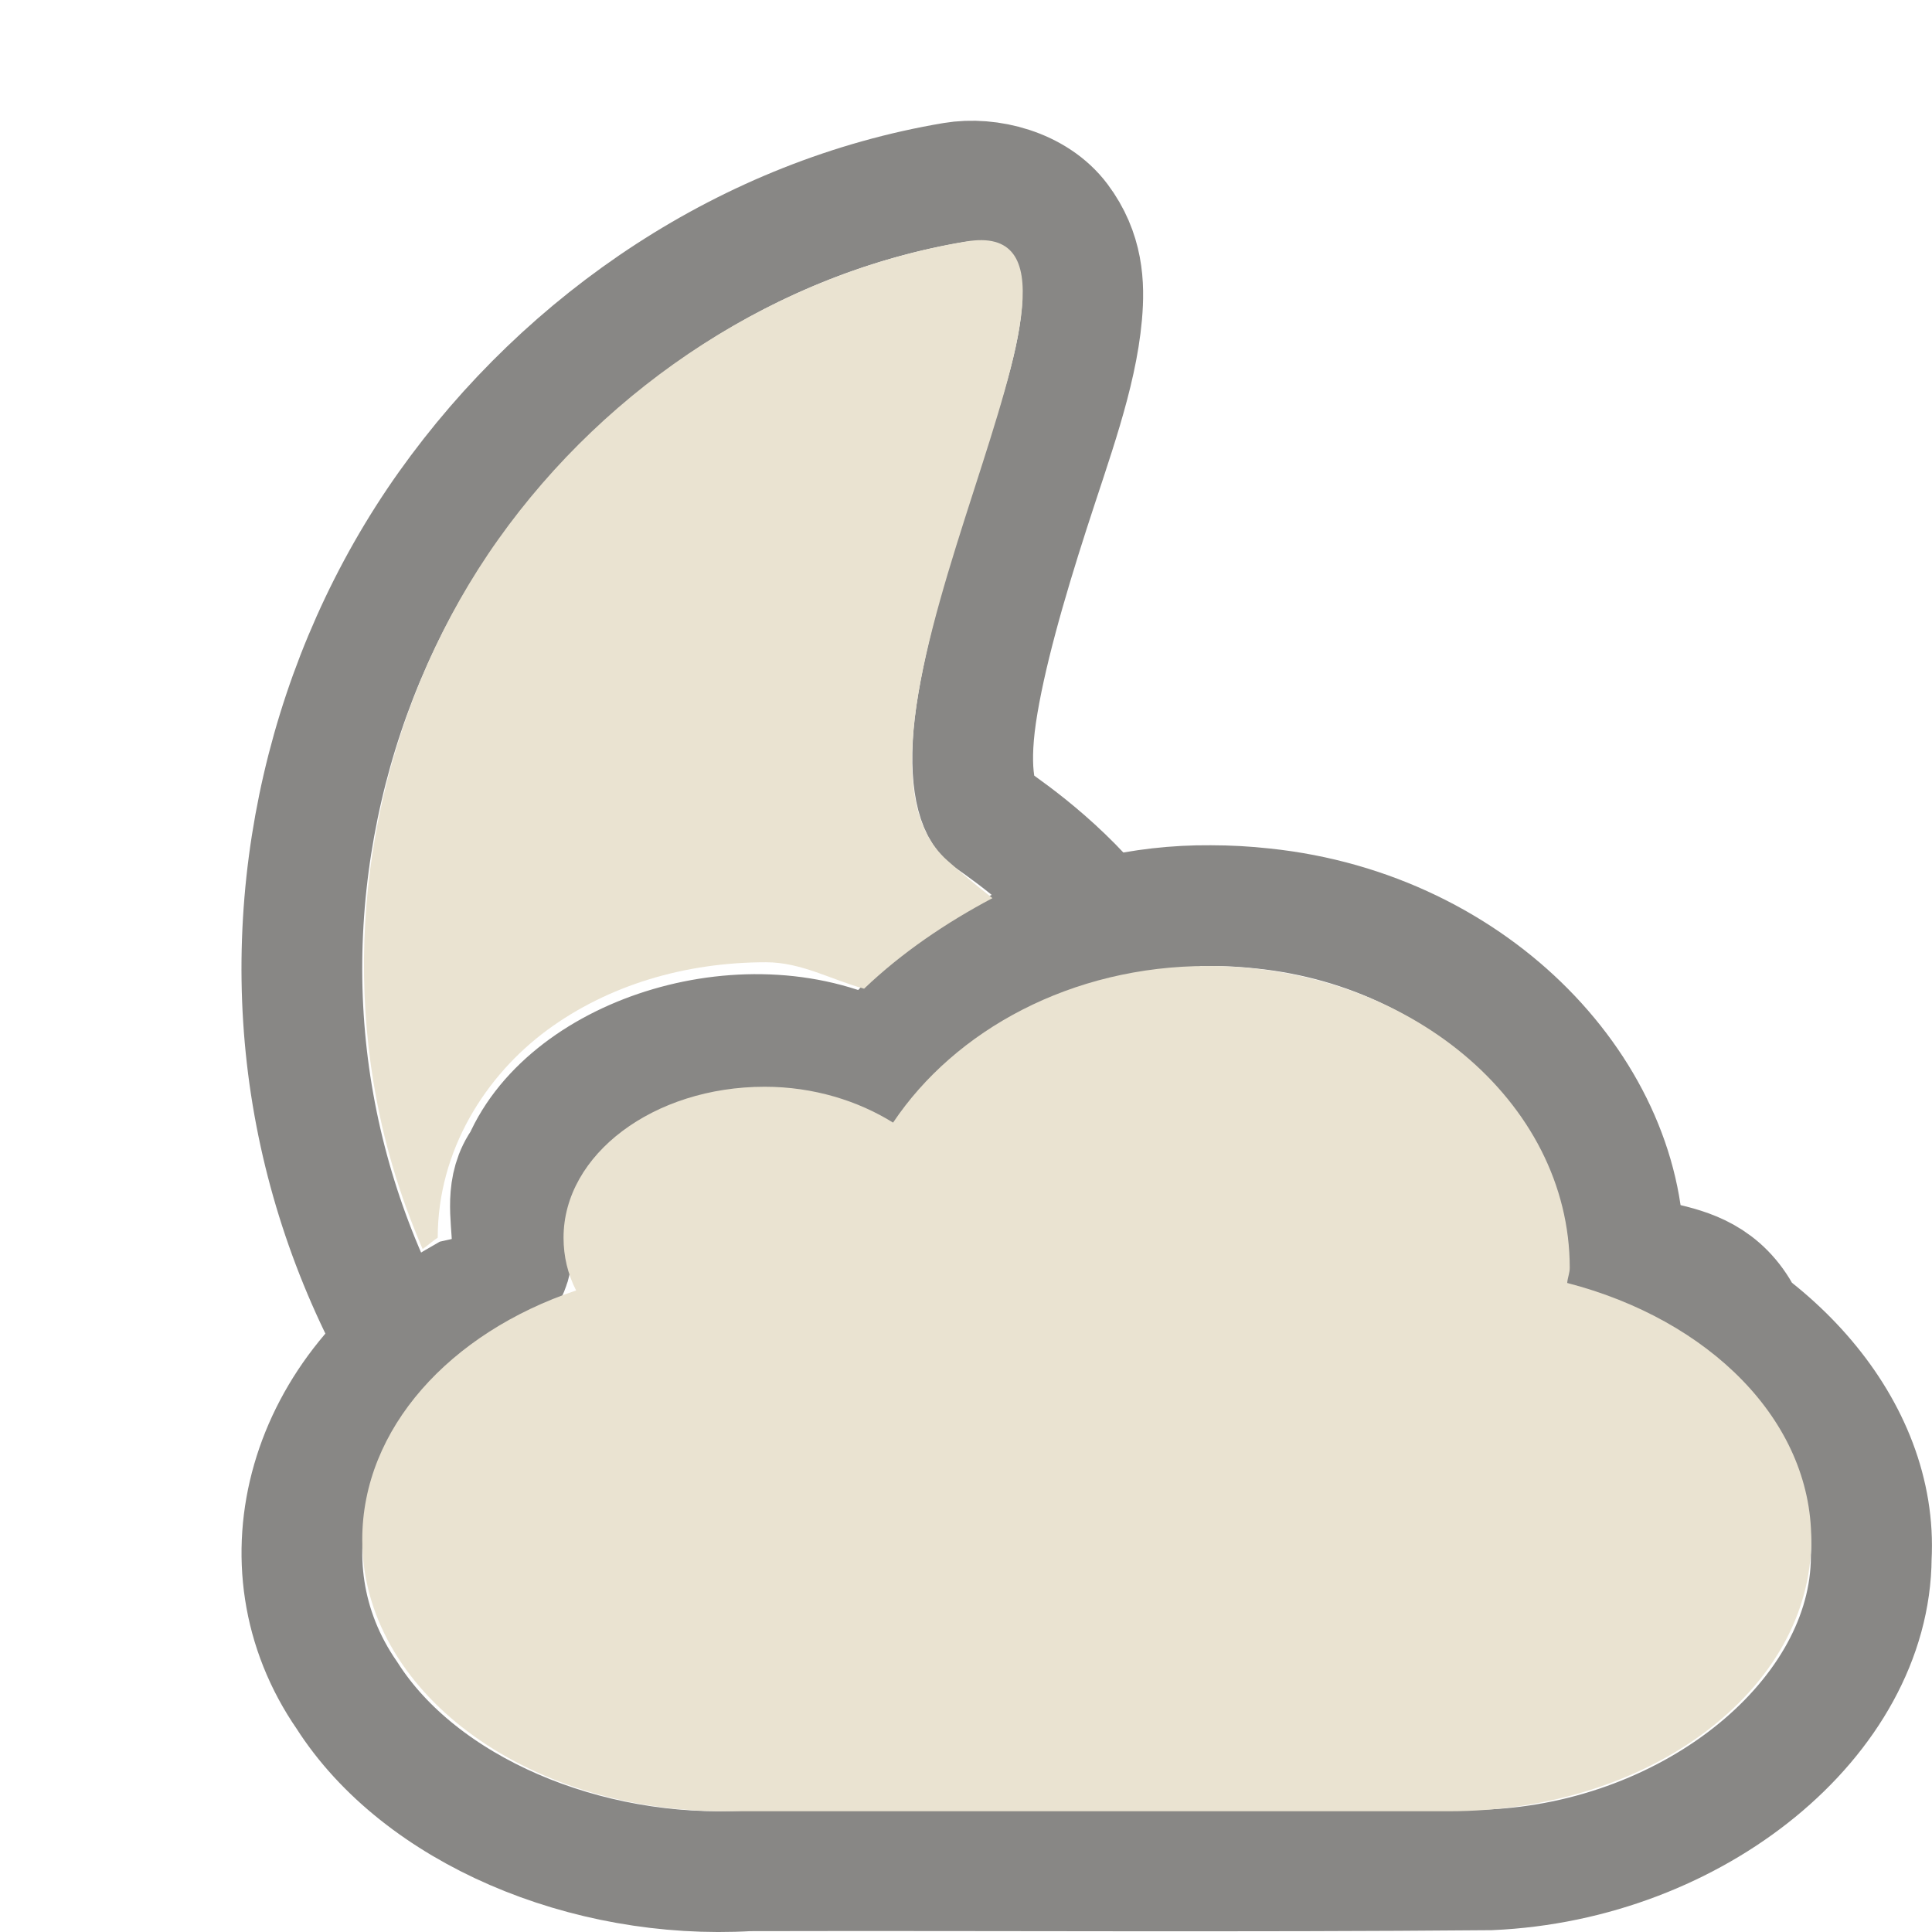 <?xml version="1.0" encoding="UTF-8" standalone="no"?>
<!-- Created with Inkscape (http://www.inkscape.org/) -->
<svg
   xmlns:dc="http://purl.org/dc/elements/1.1/"
   xmlns:cc="http://creativecommons.org/ns#"
   xmlns:rdf="http://www.w3.org/1999/02/22-rdf-syntax-ns#"
   xmlns:svg="http://www.w3.org/2000/svg"
   xmlns="http://www.w3.org/2000/svg"
   xmlns:sodipodi="http://sodipodi.sourceforge.net/DTD/sodipodi-0.dtd"
   xmlns:inkscape="http://www.inkscape.org/namespaces/inkscape"
   version="1.0"
   width="16"
   height="16"
   id="svg3186"
   sodipodi:version="0.32"
   inkscape:version="0.46"
   sodipodi:docname="weather-clouds-night.svg"
   inkscape:output_extension="org.inkscape.output.svg.inkscape">
  <sodipodi:namedview
     inkscape:window-height="781"
     inkscape:window-width="1440"
     inkscape:pageshadow="2"
     inkscape:pageopacity="0.0"
     guidetolerance="10.0"
     gridtolerance="10.0"
     objecttolerance="10.0"
     borderopacity="1.0"
     bordercolor="#666666"
     pagecolor="#ffffff"
     id="base"
     showgrid="false"
     inkscape:zoom="31.125"
     inkscape:cx="3.0200803"
     inkscape:cy="8"
     inkscape:window-x="0"
     inkscape:window-y="24"
     inkscape:current-layer="svg3186" />
  <defs
     id="defs3188">
    <inkscape:perspective
       sodipodi:type="inkscape:persp3d"
       inkscape:vp_x="0 : 8 : 1"
       inkscape:vp_y="0 : 1000 : 0"
       inkscape:vp_z="16 : 8 : 1"
       inkscape:persp3d-origin="8 : 5.3333333 : 1"
       id="perspective11" />
  </defs>
  <path
     id="path3184"
     style="opacity:0.6;fill:none;fill-opacity:1;fill-rule:nonzero;stroke:#3a3835;stroke-width:1;stroke-linecap:round;stroke-linejoin:miter;marker:none;marker-start:none;marker-mid:none;marker-end:none;stroke-miterlimit:4;stroke-dasharray:none;stroke-dashoffset:0;stroke-opacity:1;visibility:visible;display:inline;overflow:visible;enable-background:accumulate"
     d="M 7.897,1.512 C 6.207,1.796 4.699,2.808 3.711,4.198 C 2.719,5.595 2.305,7.381 2.586,9.071 C 2.866,10.757 3.819,12.29 5.21,13.288 C 6.604,14.287 8.4,14.695 10.084,14.412 C 11.767,14.13 13.308,13.155 14.301,11.757 C 14.385,11.64 14.457,11.512 14.489,11.351 C 14.52,11.191 14.487,11.001 14.395,10.852 C 14.21,10.553 13.942,10.498 13.708,10.445 C 13.239,10.34 12.659,10.334 12.052,10.321 C 11.445,10.307 10.832,10.263 10.396,10.164 C 10.178,10.115 10.013,10.068 9.928,10.008 C 9.842,9.948 9.843,9.909 9.834,9.852 L 9.803,9.852 C 9.808,8.841 9.504,8.081 9.115,7.603 C 8.708,7.102 8.232,6.808 8.178,6.76 C 8.085,6.677 8.013,6.403 8.084,5.916 C 8.156,5.43 8.332,4.82 8.522,4.23 C 8.712,3.639 8.915,3.101 8.959,2.605 C 8.981,2.357 8.969,2.088 8.772,1.825 C 8.574,1.561 8.189,1.463 7.897,1.512 zM 10.025,7.5 C 8.878,7.49 7.826,8.051 7.245,8.799 C 6.221,8.254 4.717,8.73 4.334,9.618 C 4.022,10.037 4.572,10.59 3.824,10.755 C 2.543,11.487 2.12,12.952 2.873,14.04 C 3.478,14.99 4.849,15.572 6.2,15.493 C 8.246,15.488 10.294,15.503 12.34,15.485 C 14.037,15.411 15.49,14.221 15.497,12.897 C 15.554,11.846 14.673,10.843 13.446,10.431 C 13.483,9.085 12.23,7.708 10.461,7.524 C 10.317,7.508 10.171,7.5 10.025,7.5 z" />
  <path
     d="M 8,2 C 6.449,2.26 5.039,3.182 4.125,4.469 C 3.212,5.755 2.835,7.41 3.094,8.969 C 3.173,9.447 3.308,9.899 3.5,10.344 C 3.543,10.315 3.581,10.278 3.625,10.25 C 3.625,9.524 4.025,8.904 4.531,8.531 C 5.037,8.158 5.675,7.969 6.344,7.969 C 6.637,7.969 6.882,8.113 7.156,8.188 C 7.468,7.89 7.834,7.642 8.219,7.438 C 8.059,7.313 7.927,7.199 7.844,7.125 C 6.665,6.078 9.551,1.74 8,2 z"
     id="path2876-6-6-4"
     style="fill:#eae3d1;fill-opacity:1;stroke:none;stroke-width:2;stroke-linecap:round;stroke-miterlimit:4;stroke-dasharray:none;stroke-dashoffset:0;stroke-opacity:1;display:inline" />
  <path
     d="M 10,8 C 8.874,8 7.909,8.531 7.396,9.297 C 7.107,9.117 6.738,9 6.333,9 C 5.413,9 4.667,9.56 4.667,10.25 C 4.667,10.405 4.702,10.551 4.771,10.687 C 3.724,11.038 3,11.832 3,12.75 C 3,13.996 4.338,15 6,15 L 12,15 C 13.662,15 15,13.996 15,12.75 C 15,11.763 14.154,10.929 12.979,10.625 C 12.982,10.582 13,10.543 13,10.5 C 13,9.12 11.656,8 10,8 z"
     id="rect3193"
     style="fill:#eae3d1;fill-opacity:1;fill-rule:evenodd;stroke:none;stroke-width:4;stroke-linecap:butt;stroke-linejoin:miter;marker:none;marker-start:none;marker-mid:none;marker-end:none;stroke-miterlimit:4;stroke-dasharray:none;stroke-dashoffset:0;stroke-opacity:1;visibility:visible;display:inline;overflow:visible;enable-background:accumulate" />
</svg>
